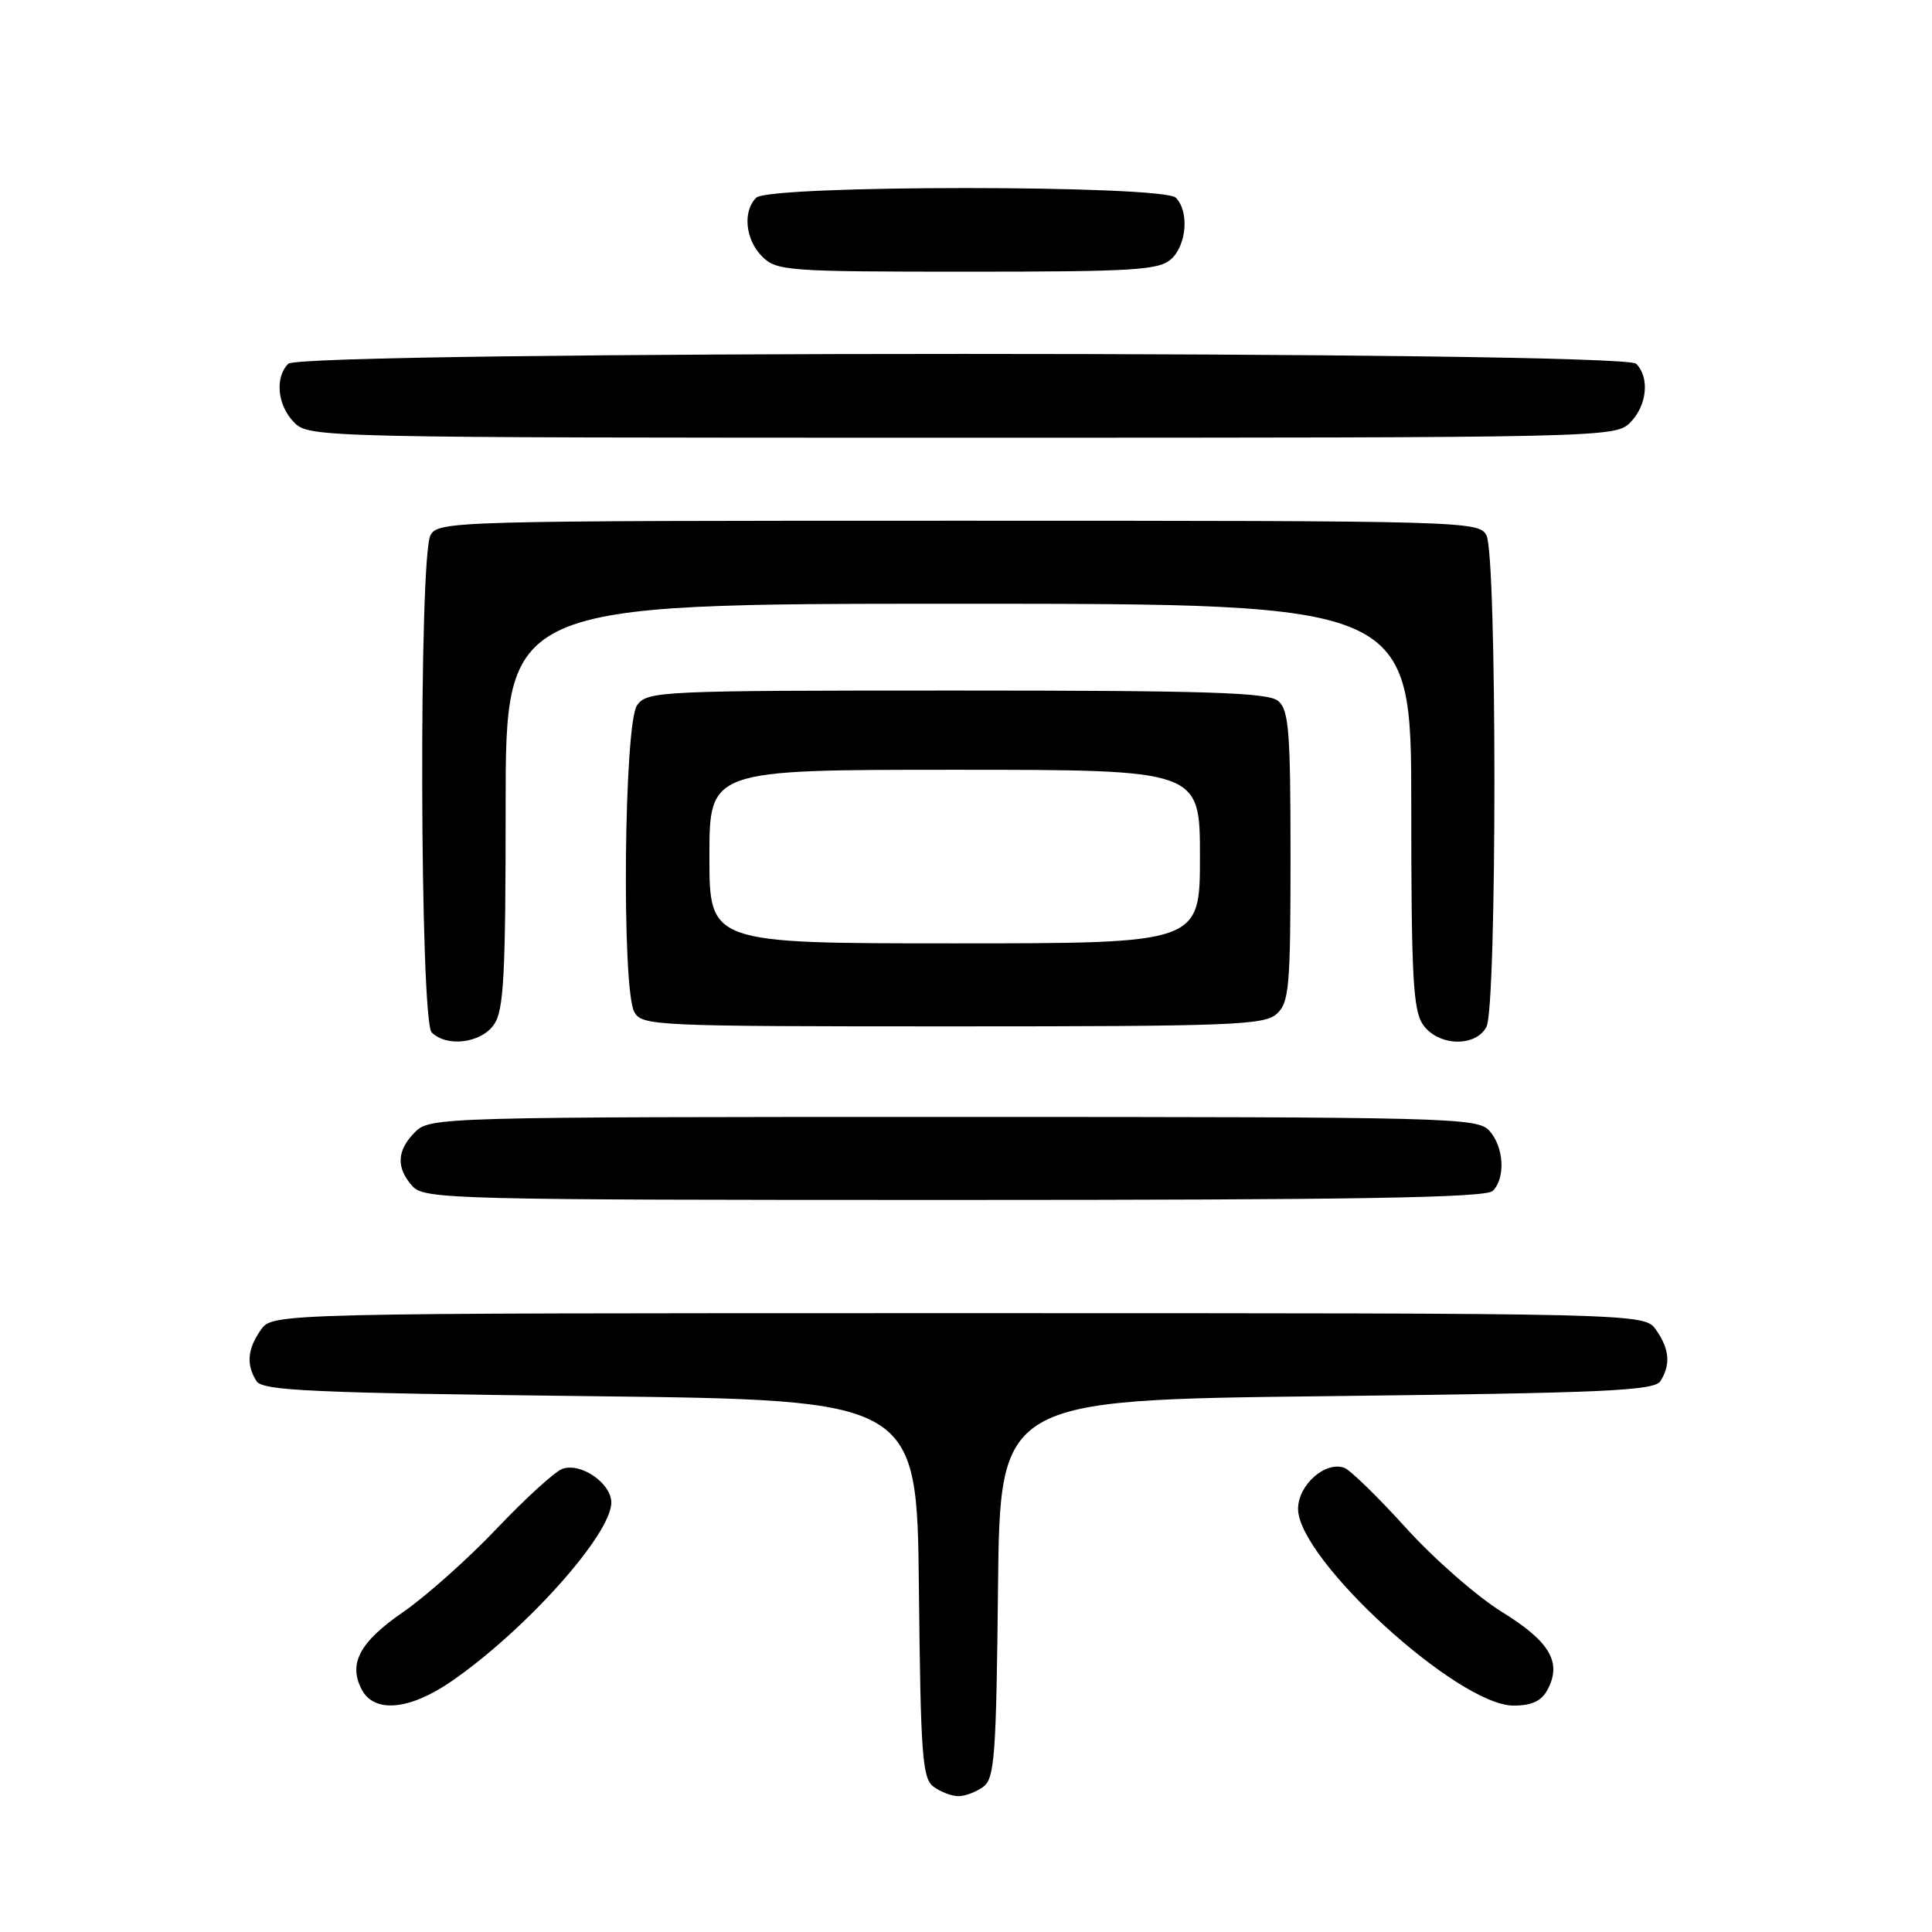 <?xml version="1.0" encoding="UTF-8" standalone="no"?>
<!DOCTYPE svg PUBLIC "-//W3C//DTD SVG 1.1//EN" "http://www.w3.org/Graphics/SVG/1.1/DTD/svg11.dtd" >
<svg xmlns="http://www.w3.org/2000/svg" xmlns:xlink="http://www.w3.org/1999/xlink" version="1.1" viewBox="0 0 256 256">
 <g >
 <path fill="currentColor"
d=" M 130.30 236.75 C 131.79 235.65 132.01 232.58 132.24 210.50 C 132.50 185.50 132.50 185.50 175.79 185.00 C 212.80 184.57 219.21 184.28 220.02 183.00 C 221.39 180.83 221.22 178.75 219.44 176.22 C 217.89 174.00 217.89 174.00 127.00 174.00 C 36.11 174.00 36.11 174.00 34.56 176.22 C 32.78 178.75 32.61 180.83 33.98 183.00 C 34.79 184.28 41.20 184.57 78.21 185.00 C 121.50 185.50 121.50 185.50 121.76 210.50 C 121.99 232.58 122.21 235.65 123.70 236.75 C 124.63 237.44 126.11 238.00 127.00 238.00 C 127.89 238.00 129.37 237.44 130.30 236.75 Z  M 59.78 222.81 C 69.60 216.05 81.00 203.32 81.00 199.10 C 81.00 196.51 76.90 193.72 74.48 194.65 C 73.48 195.03 69.58 198.59 65.80 202.57 C 62.02 206.55 56.46 211.50 53.44 213.59 C 47.64 217.58 46.11 220.46 47.95 223.91 C 49.62 227.03 54.28 226.59 59.78 222.81 Z  M 205.05 223.91 C 206.99 220.28 205.38 217.52 199.04 213.61 C 195.74 211.57 190.01 206.56 186.32 202.48 C 182.62 198.40 178.95 194.81 178.16 194.51 C 175.65 193.54 172.00 196.76 172.00 199.93 C 172.00 206.64 193.20 226.00 200.55 226.00 C 202.96 226.00 204.25 225.40 205.05 223.91 Z  M 197.80 157.80 C 199.52 156.08 199.28 151.97 197.35 149.83 C 195.77 148.09 192.26 148.00 126.35 148.00 C 58.33 148.00 56.96 148.04 55.00 150.00 C 52.57 152.43 52.46 154.74 54.65 157.17 C 56.23 158.91 59.77 159.00 126.45 159.00 C 179.68 159.00 196.89 158.71 197.80 157.80 Z  M 65.44 135.78 C 66.76 133.90 67.00 129.39 67.00 106.78 C 67.00 80.00 67.00 80.00 127.00 80.00 C 187.00 80.00 187.00 80.00 187.00 106.78 C 187.00 129.39 187.24 133.90 188.56 135.78 C 190.55 138.63 195.50 138.80 196.96 136.07 C 198.37 133.44 198.37 73.56 196.96 70.93 C 195.96 69.05 194.13 69.00 127.00 69.00 C 59.87 69.00 58.04 69.05 57.04 70.93 C 55.48 73.84 55.63 135.23 57.20 136.80 C 59.19 138.79 63.73 138.23 65.44 135.78 Z  M 169.17 134.35 C 170.82 132.85 171.00 130.82 171.00 113.47 C 171.00 96.81 170.78 94.06 169.35 92.87 C 168.00 91.76 159.99 91.50 126.77 91.50 C 87.41 91.50 85.78 91.57 84.42 93.44 C 82.68 95.82 82.35 130.91 84.04 134.07 C 85.03 135.93 86.56 136.00 126.21 136.00 C 163.08 136.00 167.53 135.83 169.17 134.35 Z  M 216.00 56.00 C 218.24 53.76 218.62 50.02 216.80 48.20 C 215.06 46.46 39.94 46.46 38.20 48.20 C 36.38 50.02 36.76 53.76 39.00 56.00 C 40.97 57.97 42.33 58.00 127.50 58.00 C 212.67 58.00 214.03 57.97 216.00 56.00 Z  M 155.17 34.35 C 157.25 32.47 157.59 27.99 155.80 26.20 C 154.09 24.49 101.91 24.49 100.20 26.20 C 98.38 28.02 98.76 31.76 101.00 34.00 C 102.89 35.89 104.33 36.00 128.17 36.00 C 150.19 36.00 153.57 35.79 155.17 34.35 Z  M 94.00 113.50 C 94.00 102.00 94.00 102.00 126.50 102.00 C 159.00 102.00 159.00 102.00 159.00 113.50 C 159.00 125.00 159.00 125.00 126.50 125.00 C 94.00 125.00 94.00 125.00 94.00 113.50 Z "/>
</g>
</svg>